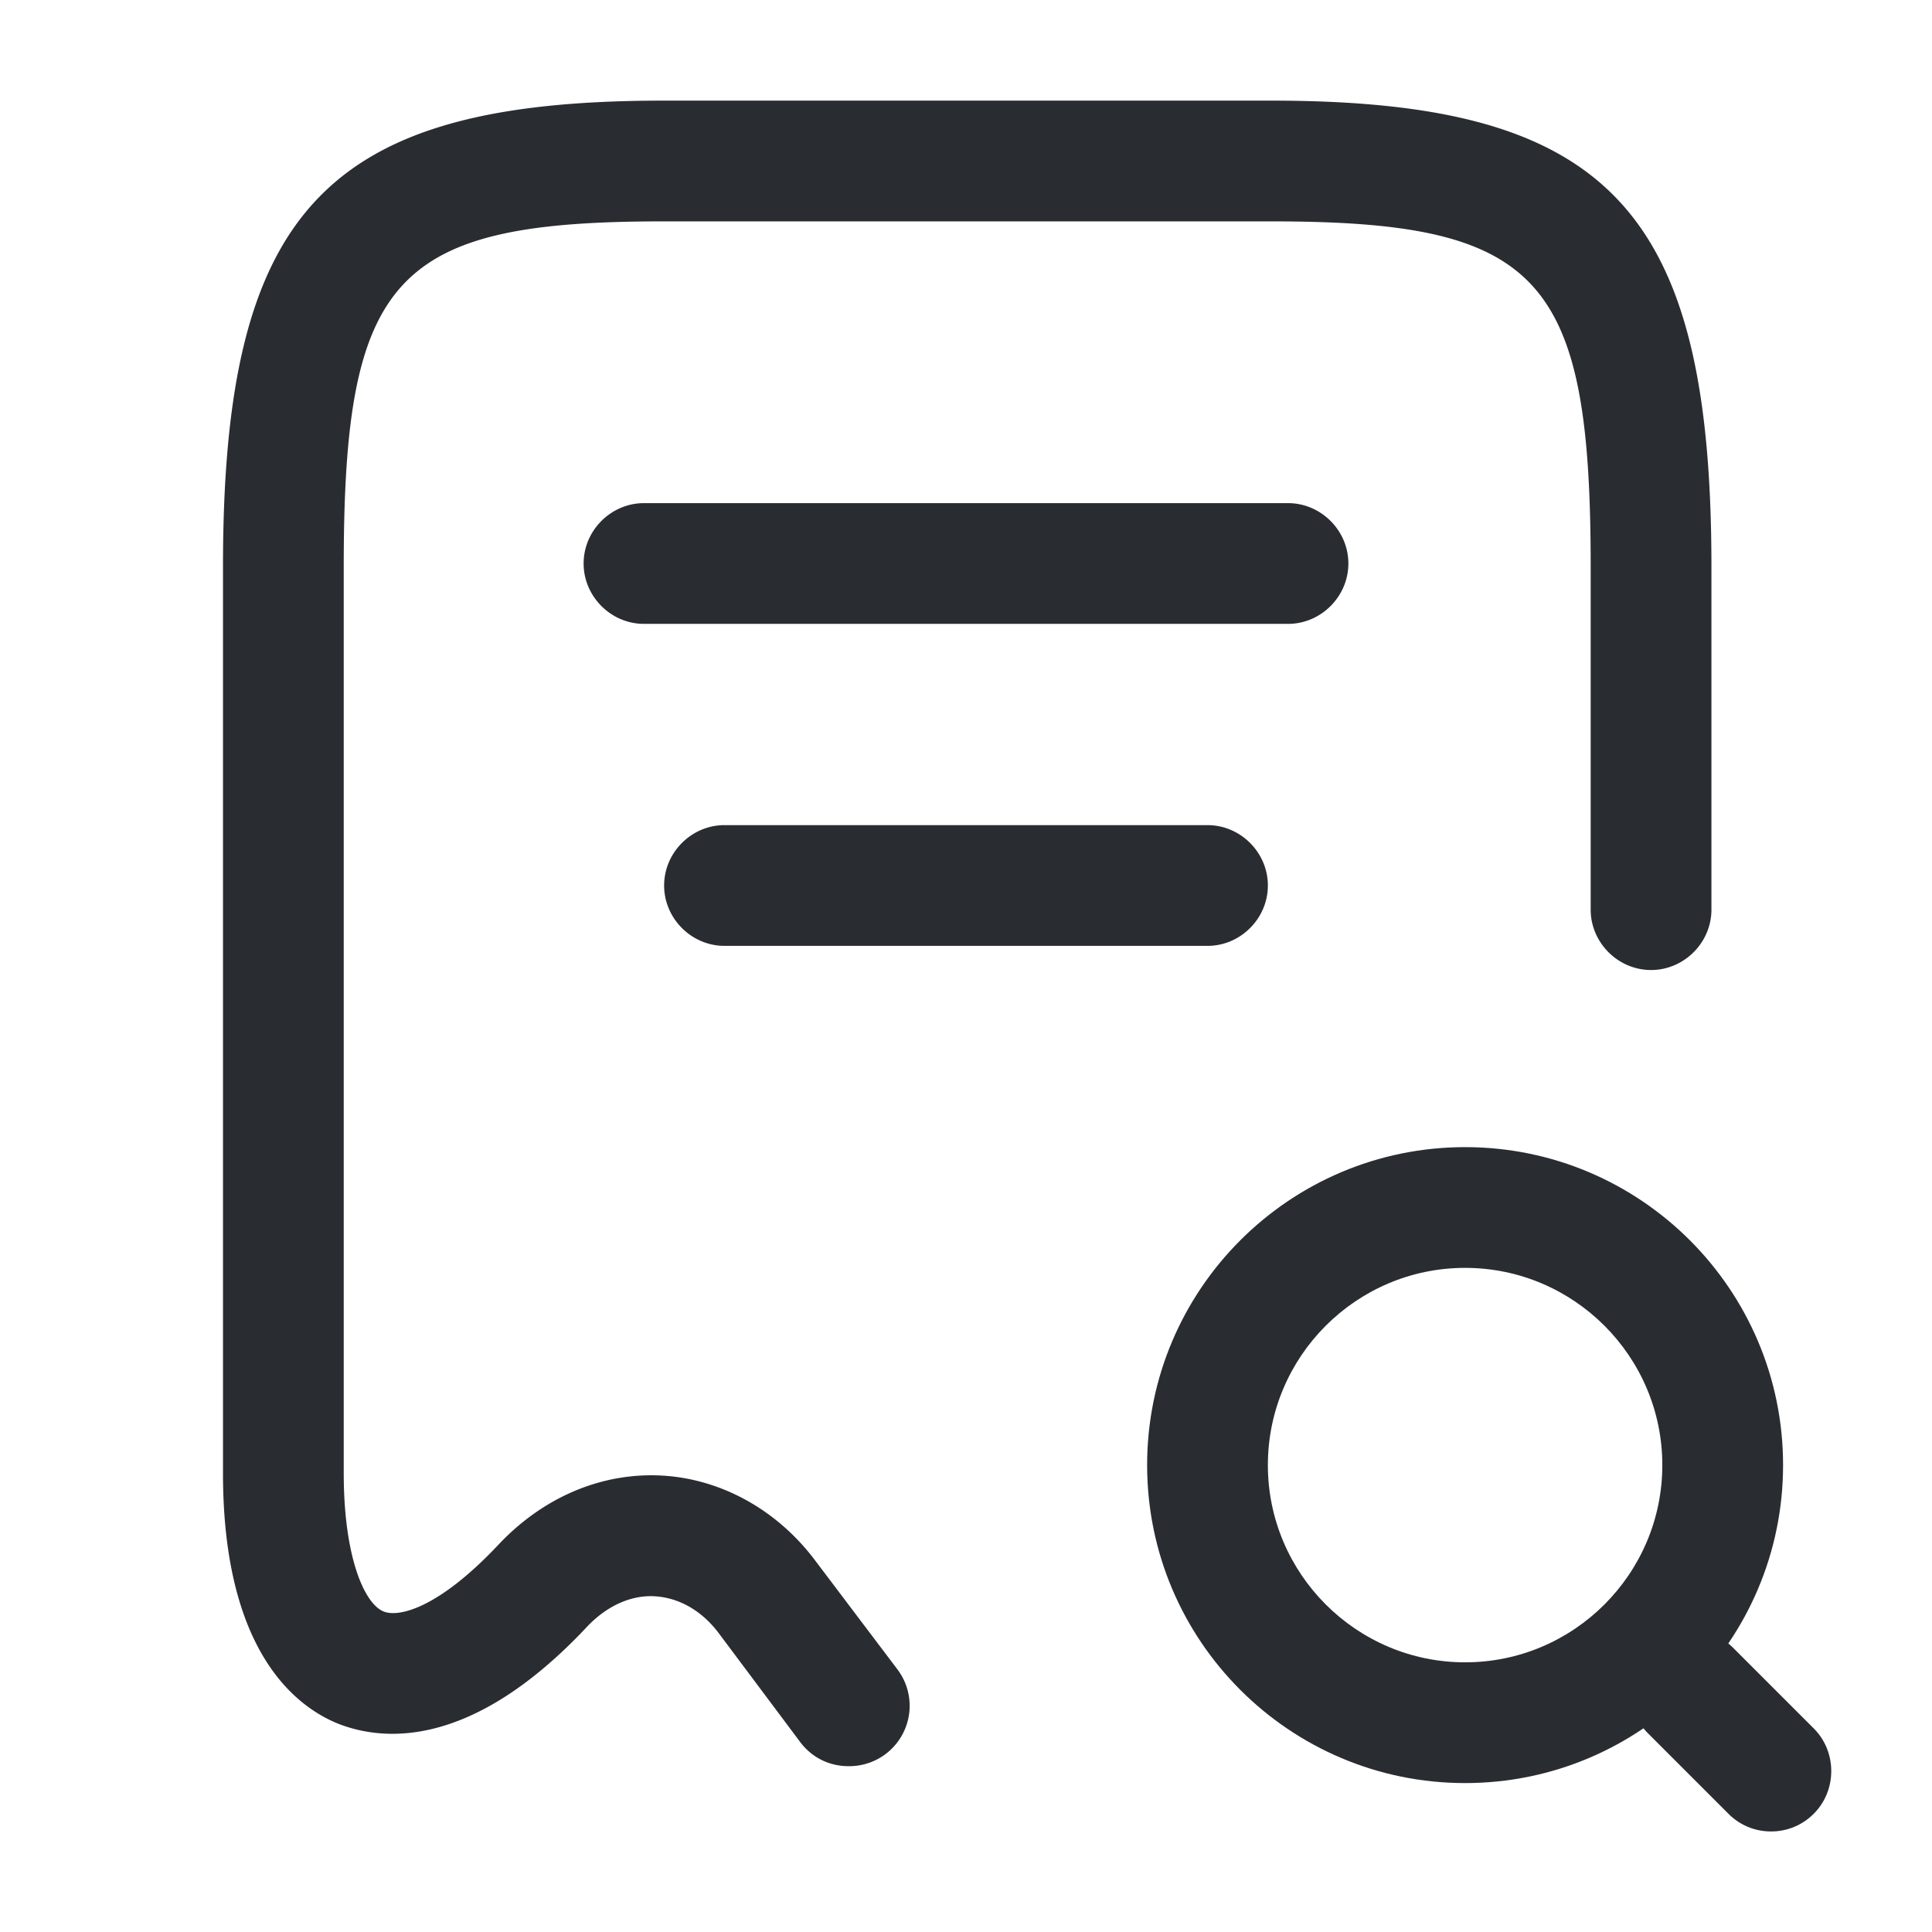 <svg width="24" height="24" fill="none" xmlns="http://www.w3.org/2000/svg"><path d="M10.54 21.94c-.23 0-.45-.1-.6-.3l-1.01-1.35c-.21-.28-.49-.44-.79-.46-.3-.02-.6.12-.84.37-1.45 1.55-2.55 1.42-3.08 1.22-.54-.21-1.45-.9-1.45-3.12V7.04c0-4.44 1.28-5.79 5.47-5.79h7.55c4.19 0 5.47 1.35 5.47 5.79v4.26c0 .41-.34.75-.75.75s-.75-.34-.75-.75V7.04c0-3.61-.63-4.29-3.97-4.29H8.24c-3.34 0-3.97.68-3.97 4.29V18.3c0 1.05.26 1.63.5 1.72.18.07.67-.03 1.43-.84.55-.58 1.27-.89 2.02-.85.74.04 1.44.43 1.91 1.06l1.02 1.35a.75.75 0 0 1-.61 1.2Z" fill="#292D32"/><path d="M18.2 22.15c-2.18 0-3.95-1.77-3.95-3.95s1.77-3.95 3.95-3.95 3.95 1.77 3.95 3.95-1.77 3.95-3.95 3.95Zm0-6.4c-1.35 0-2.45 1.1-2.45 2.45s1.1 2.45 2.45 2.45 2.45-1.1 2.45-2.45-1.1-2.45-2.45-2.45Z" fill="#292D32"/><path d="M22.001 22.751c-.19 0-.38-.07-.53-.22l-1-1a.754.754 0 0 1 0-1.06c.29-.29.77-.29 1.06 0l1 1c.29.29.29.77 0 1.06-.15.15-.34.22-.53.22ZM16 7.75H8c-.41 0-.75-.34-.75-.75s.34-.75.75-.75h8c.41 0 .75.34.75.75s-.34.75-.75.75ZM15 11.75H9c-.41 0-.75-.34-.75-.75s.34-.75.75-.75h6c.41 0 .75.34.75.75s-.34.75-.75.75Z" fill="#292D32"/></svg>